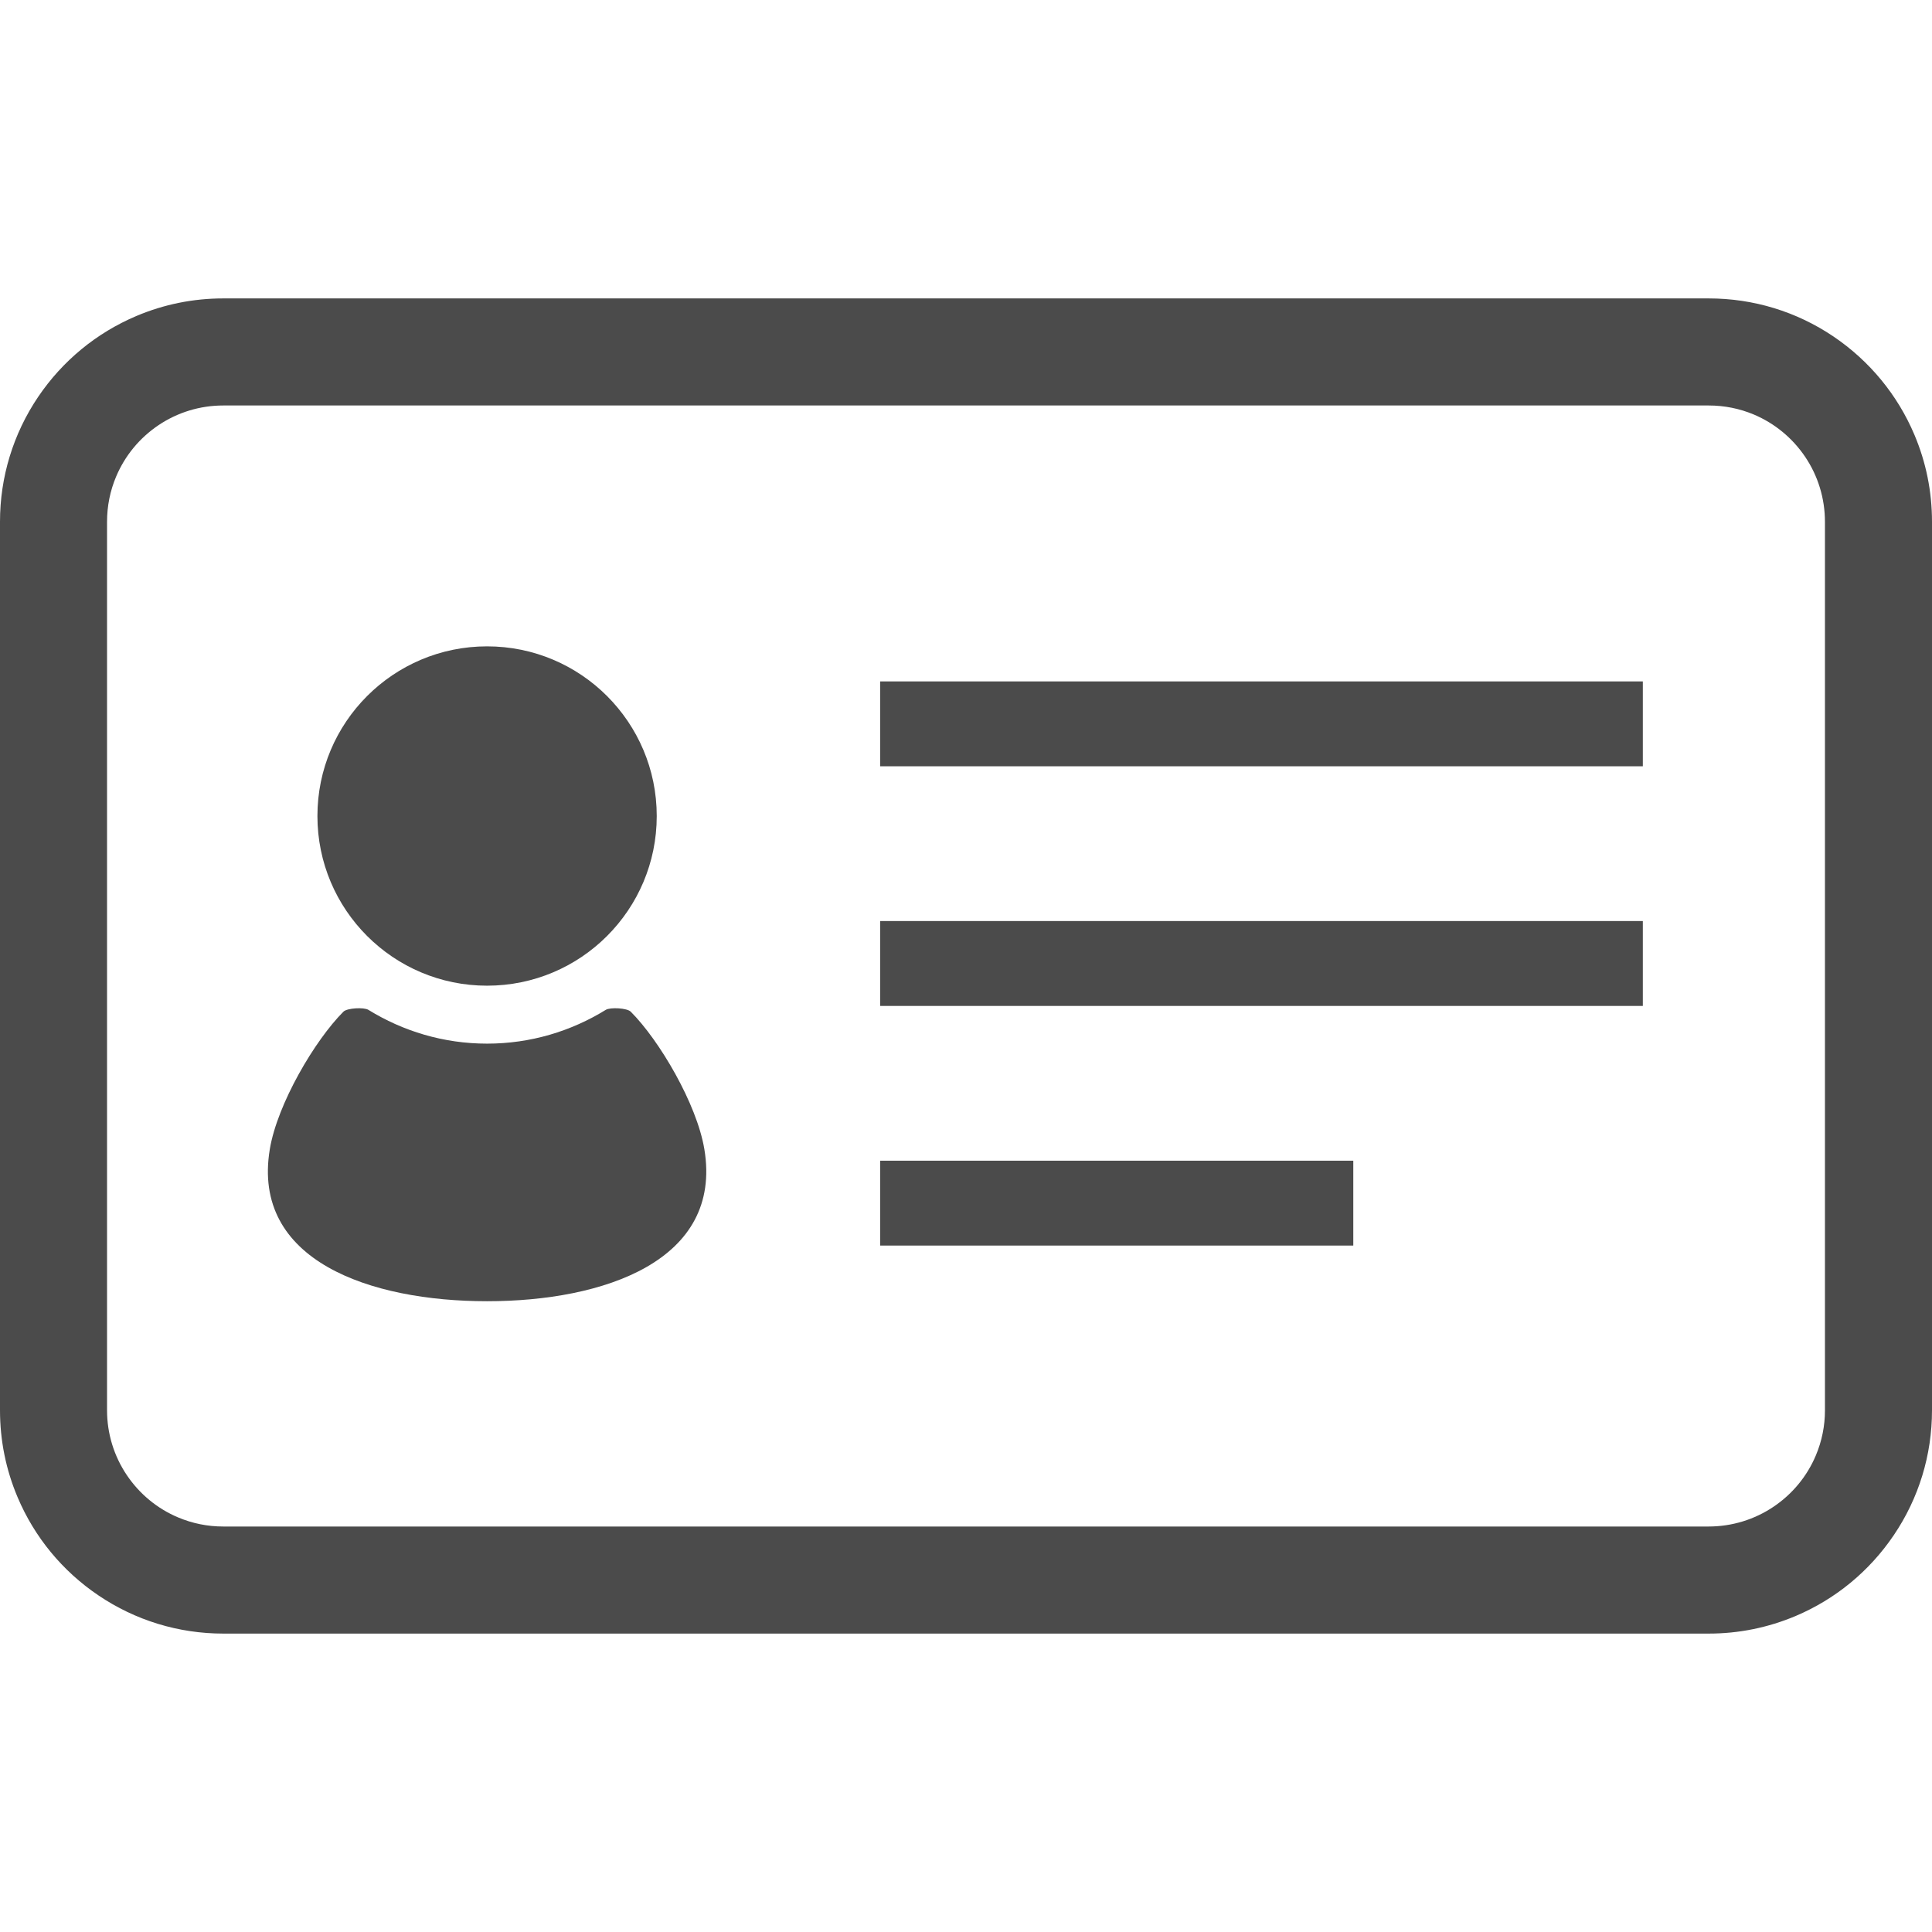 <!--?xml version="1.0" encoding="utf-8"?-->
<!-- Generator: Adobe Illustrator 18.1.1, SVG Export Plug-In . SVG Version: 6.00 Build 0)  -->

<svg version="1.1" id="_x32_" xmlns="http://www.w3.org/2000/svg" xmlns:xlink="http://www.w3.org/1999/xlink" x="0px" y="0px" viewBox="0 0 512 512" style="width: 256px; height: 256px; opacity: 1;" xml:space="preserve">
<style type="text/css">
	.st0{fill:#4B4B4B;}
</style>
<g>
	<path class="st0" d="M507.342,115.223c-4.474-10.571-11.884-19.57-21.424-26.028c-9.789-6.617-21.214-10.112-33.104-10.112H59.186
		c-7.994,0-15.744,1.572-23.039,4.657c-10.582,4.478-19.581,11.884-26.032,21.428C3.495,114.972-0.003,126.418,0,138.273v235.454
		c0,7.987,1.564,15.738,4.658,23.043c4.474,10.586,11.884,19.584,21.425,26.022c9.792,6.623,21.238,10.126,33.104,10.126h393.627
		c7.976,0,15.726-1.572,23.039-4.658c10.578-4.471,19.581-11.891,26.028-21.436c6.624-9.788,10.122-21.234,10.119-33.097V138.273
		C512,130.286,510.436,122.535,507.342,115.223z M483.632,373.727c0,4.155-0.814,8.188-2.418,11.985
		c-2.332,5.518-6.196,10.211-11.18,13.57c-5.088,3.43-11.044,5.254-17.219,5.261H59.186c-4.158,0-8.191-0.811-11.995-2.418
		c-5.508-2.325-10.198-6.193-13.567-11.181c-3.434-5.088-5.253-11.045-5.256-17.216V138.273c0-4.162,0.814-8.202,2.418-11.999
		c2.325-5.504,6.19-10.197,11.18-13.57c5.092-3.43,11.044-5.246,17.219-5.246h393.627c4.162,0,8.199,0.811,11.991,2.404
		c5.508,2.332,10.201,6.2,13.57,11.181c3.434,5.087,5.253,11.051,5.256,17.23V373.727z"></path>
	<path class="st0" d="M129.08,261.217c24.834,0,44.963-20.13,44.963-44.96c0-24.837-20.129-44.966-44.963-44.966
		c-24.83,0-44.96,20.129-44.96,44.966C84.121,241.088,104.25,261.217,129.08,261.217z"></path>
	<path class="st0" d="M167.154,268.107c-0.976-0.976-5.411-1.22-6.613-0.488c-9.167,5.655-19.925,8.956-31.46,8.956
		c-11.539,0-22.293-3.301-31.458-8.956c-1.209-0.732-5.637-0.488-6.616,0.488c-7.546,7.549-17.496,24.399-19.502,36.427
		c-4.938,29.609,26.692,40.302,57.576,40.302c30.886,0,62.512-10.693,57.579-40.302
		C184.654,292.506,174.707,275.656,167.154,268.107z"></path>
	<rect x="233.244" y="180.584" class="st0" width="202.124" height="22.49"></rect>
	<rect x="233.244" y="244.087" class="st0" width="202.124" height="22.497"></rect>
	<rect x="233.244" y="307.598" class="st0" width="125.392" height="22.49"></rect>
</g>
</svg>
